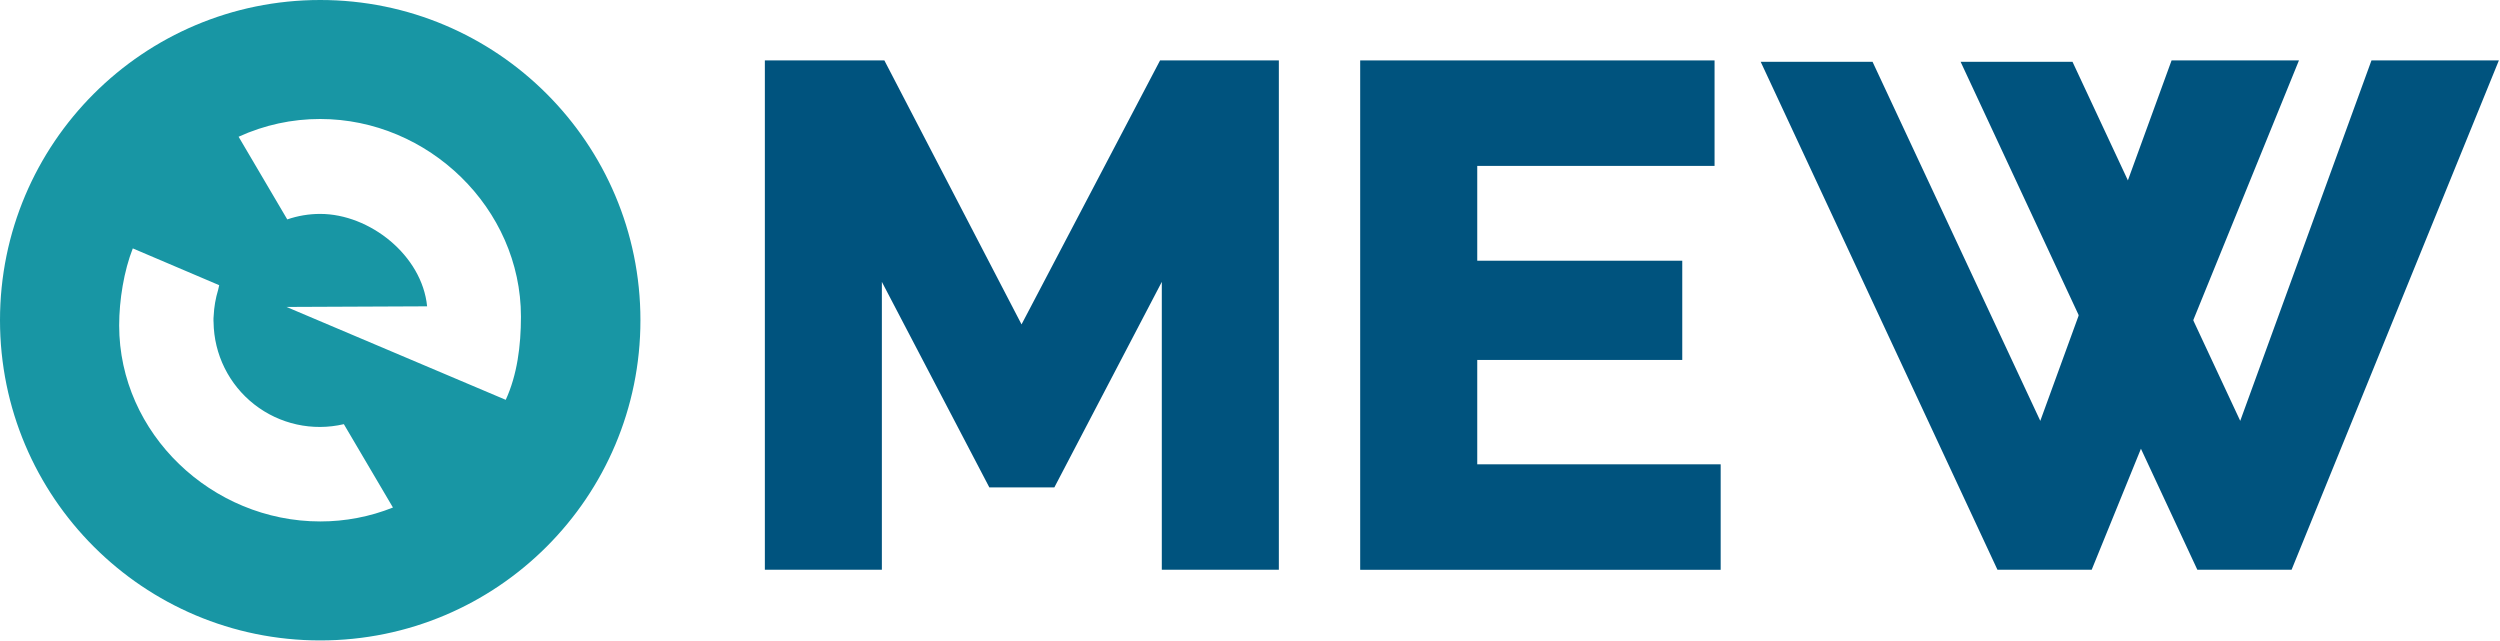 <svg xmlns="http://www.w3.org/2000/svg" xmlns:xlink="http://www.w3.org/1999/xlink" width="2228" height="571" version="1.1" viewBox="0 0 2228 571"><title>Asset 1</title><defs><filter id="filter-1"><feColorMatrix in="SourceGraphic" type="matrix" values="0 0 0 0 1 0 0 0 0 1 0 0 0 0 1 0 0 0 1 0"/></filter></defs><g id="assets" fill="none" fill-rule="evenodd" stroke="none" stroke-width="1"><g id="Asset-1"><g id="Group-2" filter="url(#filter-1)"><g transform="translate(691.64, 63.85)"><polygon id="Shape" fill="#00537E" fill-rule="nonzero" stroke="#00537E" stroke-width="20" points="353.76 433.91 353.76 146.65 241.94 360.51 196.11 360.51 84.28 146.65 84.28 433.91 0 433.91 0 0 90.44 0 218.71 246.86 348.25 0 438.07 0 438.07 433.91"/><polygon id="Shape" fill="#00537E" fill-rule="nonzero" stroke="#00537E" stroke-width="20" points="831.82 359.95 831.82 433.95 530.56 433.95 530.56 0 826.37 0 826.37 74 614.88 74 614.88 178.5 797.59 178.5 797.59 246.93 614.88 246.93 614.88 359.95"/><polygon id="Shape" fill="#00537E" fill-rule="nonzero" stroke="#00537E" stroke-width="20" points="893.2 1.22 970.81 1.22 1127.81 337.31 1250.67 0 1342.33 0 1165.74 433.91 1094.87 433.91"/><polygon id="Shape" fill="#00537E" fill-rule="nonzero" stroke="#00537E" stroke-width="20" points="1071.34 1.22 1149 1.22 1306 337.31 1428.81 0 1520.47 0 1343.88 433.91 1273 433.91"/></g></g><g id="Group" fill-rule="nonzero"><circle id="Oval" cx="285.38" cy="285.38" r="204.92" fill="#FFF"/><path id="Shape-Copy" fill="#1896A4" d="M0,285.38 C0,442.99 127.77,570.75 285.38,570.75 C442.99,570.75 570.75,442.99 570.75,285.38 C570.75,127.77 442.99,0 285.38,0 C127.77,0 0,127.77 0,285.38 Z M285.38,464.71 C188.91,464.71 106.2,386.5 106.2,290.03 C106.2,267.38 110.51,241.23 118.35,221.37 L195.35,254.16 C195.1,255.23 194.78,256.63 194.43,258.23 C192.14,265.74 190.796,273.507 190.43,281.35 C190.268,282.904 190.211,284.468 190.26,286.03 C190.26,286.39 190.31,286.74 190.33,287.1 C190.682,315.764 204.017,342.721 226.588,360.394 C249.159,378.066 278.529,384.545 306.44,378.01 L350.2,452.31 C329.6,460.528 307.619,464.737 285.44,464.71 M450.73,356.34 L255.33,273.55 L380.64,273 C376.16,227.54 329.44,190.64 285.38,190.64 C275.386,190.628 265.459,192.284 256.01,195.54 L212.64,121.86 C235.457,111.409 260.264,106.016 285.36,106.05 C381.83,106.05 464.27,185.7 464.27,282.17 C464.27,308.17 460.91,334.17 450.71,356.34"/></g></g></g></svg>